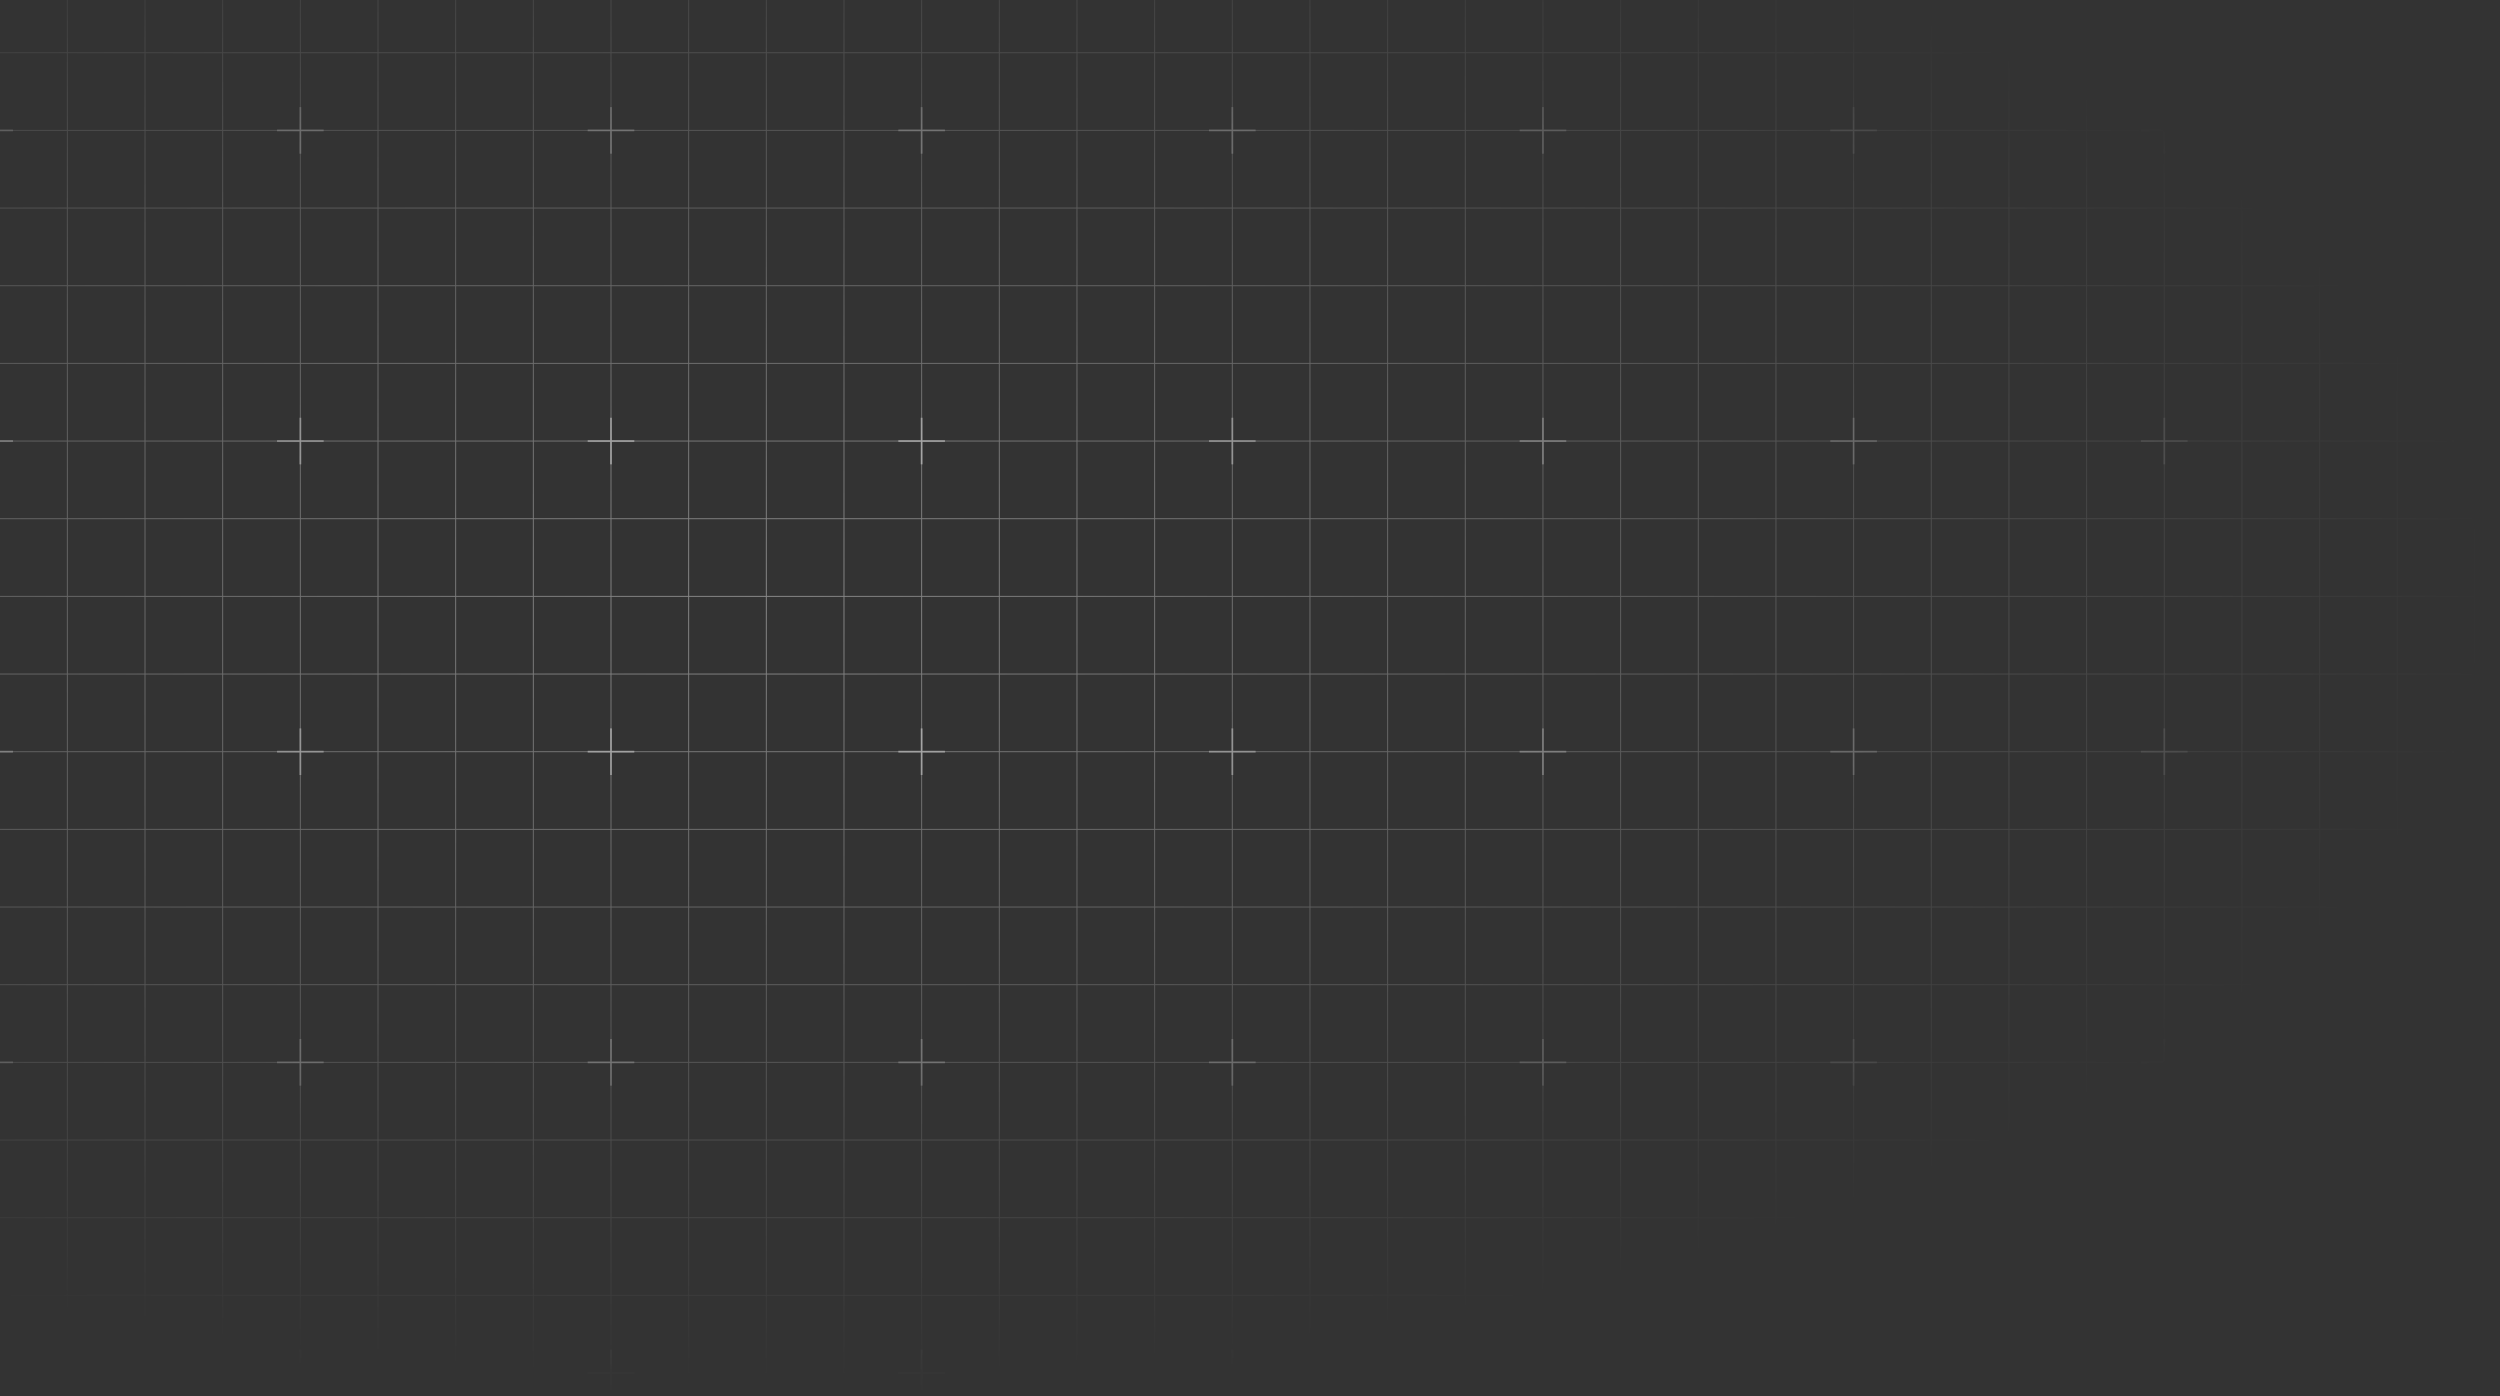 <svg width="786" height="439" viewBox="0 0 786 439" fill="none" xmlns="http://www.w3.org/2000/svg">
<rect x="0" y="0" width="786" height="439" fill="#333333" stroke="none"/>
<g style="mix-blend-mode:soft-light" opacity="0.7">
<path d="M-271.836 -56.675H-296.254V-32.257M-271.836 -56.675V-32.257M-271.836 -56.675H-247.419M-271.836 -32.257H-296.254M-271.836 -32.257V-7.84M-271.836 -32.257H-247.419M-296.254 -32.257V-7.84M-271.836 -7.84H-296.254M-271.836 -7.84V16.578M-271.836 -7.84H-247.419M-296.254 -7.84V16.578M-271.836 16.578H-296.254M-271.836 16.578V40.995M-271.836 16.578H-247.419M-296.254 16.578V40.995M-271.836 40.995H-296.254M-271.836 40.995V65.413M-271.836 40.995H-247.419M-296.254 40.995V65.413M-271.836 65.413H-296.254M-271.836 65.413V89.83M-271.836 65.413H-247.419M-296.254 65.413V89.83M-271.836 89.83H-296.254M-271.836 89.83V114.248M-271.836 89.83H-247.419M-296.254 89.83V114.248M-271.836 114.248H-296.254M-271.836 114.248V138.665M-271.836 114.248H-247.419M-296.254 114.248V138.665M-271.836 138.665H-296.254M-271.836 138.665V163.083M-271.836 138.665H-247.419M-296.254 138.665V163.083M-271.836 163.083H-296.254M-271.836 163.083V187.5M-271.836 163.083H-247.419M-296.254 163.083V187.5M-271.836 187.5H-296.254M-271.836 187.5V211.918M-271.836 187.5H-247.419M-296.254 187.5V211.918M-271.836 211.918H-296.254M-271.836 211.918V236.335M-271.836 211.918H-247.419M-296.254 211.918V236.335M-271.836 236.335H-296.254M-271.836 236.335V260.753M-271.836 236.335H-247.419M-296.254 236.335V260.753M-271.836 260.753H-296.254M-271.836 260.753V285.17M-271.836 260.753H-247.419M-296.254 260.753V285.17M-271.836 285.17H-296.254M-271.836 285.17V309.588M-271.836 285.17H-247.419M-296.254 285.17V309.588M-271.836 309.588H-296.254M-271.836 309.588V334.005M-271.836 309.588H-247.419M-296.254 309.588V334.005M-271.836 334.005H-296.254M-271.836 334.005V358.423M-271.836 334.005H-247.419M-296.254 334.005V358.423M-271.836 358.423H-296.254M-271.836 358.423V382.84M-271.836 358.423H-247.419M-296.254 358.423V382.84M-271.836 382.84H-296.254M-271.836 382.84V407.257M-271.836 382.84H-247.419M-296.254 382.84V407.257M-271.836 407.257H-296.254M-271.836 407.257V431.675M-271.836 407.257H-247.419M-296.254 407.257V431.675H-271.836M-271.836 431.675H-247.419M-247.419 -56.675V-32.257M-247.419 -56.675H-223.001M-247.419 -32.257V-7.84M-247.419 -32.257H-223.001M-247.419 -7.84V16.578M-247.419 -7.84H-223.001M-247.419 16.578V40.995M-247.419 16.578H-223.001M-247.419 40.995V65.413M-247.419 40.995H-223.001M-247.419 65.413V89.83M-247.419 65.413H-223.001M-247.419 89.83V114.248M-247.419 89.83H-223.001M-247.419 114.248V138.665M-247.419 114.248H-223.001M-247.419 138.665V163.083M-247.419 138.665H-223.001M-247.419 163.083V187.5M-247.419 163.083H-223.001M-247.419 187.5V211.918M-247.419 187.5H-223.001M-247.419 211.918V236.335M-247.419 211.918H-223.001M-247.419 236.335V260.753M-247.419 236.335H-223.001M-247.419 260.753V285.17M-247.419 260.753H-223.001M-247.419 285.17V309.588M-247.419 285.17H-223.001M-247.419 309.588V334.005M-247.419 309.588H-223.001M-247.419 334.005V358.423M-247.419 334.005H-223.001M-247.419 358.423V382.84M-247.419 358.423H-223.001M-247.419 382.84V407.257M-247.419 382.84H-223.001M-247.419 407.257V431.675M-247.419 407.257H-223.001M-247.419 431.675H-223.001M-223.001 -56.675V-32.257M-223.001 -56.675H-198.584M-223.001 -32.257V-7.84M-223.001 -32.257H-198.584M-223.001 -7.84V16.578M-223.001 -7.84H-198.584M-223.001 16.578V40.995M-223.001 16.578H-198.584M-223.001 40.995V65.413M-223.001 40.995H-198.584M-223.001 65.413V89.83M-223.001 65.413H-198.584M-223.001 89.83V114.248M-223.001 89.83H-198.584M-223.001 114.248V138.665M-223.001 114.248H-198.584M-223.001 138.665V163.083M-223.001 138.665H-198.584M-223.001 163.083V187.5M-223.001 163.083H-198.584M-223.001 187.5V211.918M-223.001 187.5H-198.584M-223.001 211.918V236.335M-223.001 211.918H-198.584M-223.001 236.335V260.753M-223.001 236.335H-198.584M-223.001 260.753V285.17M-223.001 260.753H-198.584M-223.001 285.17V309.588M-223.001 285.17H-198.584M-223.001 309.588V334.005M-223.001 309.588H-198.584M-223.001 334.005V358.423M-223.001 334.005H-198.584M-223.001 358.423V382.84M-223.001 358.423H-198.584M-223.001 382.84V407.257M-223.001 382.84H-198.584M-223.001 407.257V431.675M-223.001 407.257H-198.584M-223.001 431.675H-198.584M-198.584 -56.675V-32.257M-198.584 -56.675H-174.167M-198.584 -32.257V-7.84M-198.584 -32.257H-174.167M-198.584 -7.84V16.578M-198.584 -7.84H-174.167M-198.584 16.578V40.995M-198.584 16.578H-174.167M-198.584 40.995V65.413M-198.584 40.995H-174.167M-198.584 65.413V89.83M-198.584 65.413H-174.167M-198.584 89.83V114.248M-198.584 89.83H-174.167M-198.584 114.248V138.665M-198.584 114.248H-174.167M-198.584 138.665V163.083M-198.584 138.665H-174.167M-198.584 163.083V187.5M-198.584 163.083H-174.167M-198.584 187.5V211.918M-198.584 187.5H-174.167M-198.584 211.918V236.335M-198.584 211.918H-174.167M-198.584 236.335V260.753M-198.584 236.335H-174.167M-198.584 260.753V285.17M-198.584 260.753H-174.167M-198.584 285.17V309.588M-198.584 285.17H-174.167M-198.584 309.588V334.005M-198.584 309.588H-174.167M-198.584 334.005V358.423M-198.584 334.005H-174.167M-198.584 358.423V382.84M-198.584 358.423H-174.167M-198.584 382.84V407.257M-198.584 382.84H-174.167M-198.584 407.257V431.675M-198.584 407.257H-174.167M-198.584 431.675H-174.167M-174.167 -56.675V-32.257M-174.167 -56.675H-149.749M-174.167 -32.257V-7.84M-174.167 -32.257H-149.749M-174.167 -7.84V16.578M-174.167 -7.84H-149.749M-174.167 16.578V40.995M-174.167 16.578H-149.749M-174.167 40.995V65.413M-174.167 40.995H-149.749M-174.167 65.413V89.83M-174.167 65.413H-149.749M-174.167 89.83V114.248M-174.167 89.83H-149.749M-174.167 114.248V138.665M-174.167 114.248H-149.749M-174.167 138.665V163.083M-174.167 138.665H-149.749M-174.167 163.083V187.5M-174.167 163.083H-149.749M-174.167 187.5V211.918M-174.167 187.5H-149.749M-174.167 211.918V236.335M-174.167 211.918H-149.749M-174.167 236.335V260.753M-174.167 236.335H-149.749M-174.167 260.753V285.17M-174.167 260.753H-149.749M-174.167 285.17V309.588M-174.167 285.17H-149.749M-174.167 309.588V334.005M-174.167 309.588H-149.749M-174.167 334.005V358.423M-174.167 334.005H-149.749M-174.167 358.423V382.84M-174.167 358.423H-149.749M-174.167 382.84V407.257M-174.167 382.84H-149.749M-174.167 407.257V431.675M-174.167 407.257H-149.749M-174.167 431.675H-149.749M-149.749 -56.675V-32.257M-149.749 -56.675H-125.332M-149.749 -32.257V-7.84M-149.749 -32.257H-125.332M-149.749 -7.84V16.578M-149.749 -7.84H-125.332M-149.749 16.578V40.995M-149.749 16.578H-125.332M-149.749 40.995V65.413M-149.749 40.995H-125.332M-149.749 65.413V89.83M-149.749 65.413H-125.332M-149.749 89.83V114.248M-149.749 89.83H-125.332M-149.749 114.248V138.665M-149.749 114.248H-125.332M-149.749 138.665V163.083M-149.749 138.665H-125.332M-149.749 163.083V187.5M-149.749 163.083H-125.332M-149.749 187.5V211.918M-149.749 187.5H-125.332M-149.749 211.918V236.335M-149.749 211.918H-125.332M-149.749 236.335V260.753M-149.749 236.335H-125.332M-149.749 260.753V285.17M-149.749 260.753H-125.332M-149.749 285.17V309.588M-149.749 285.17H-125.332M-149.749 309.588V334.005M-149.749 309.588H-125.332M-149.749 334.005V358.423M-149.749 334.005H-125.332M-149.749 358.423V382.84M-149.749 358.423H-125.332M-149.749 382.84V407.257M-149.749 382.84H-125.332M-149.749 407.257V431.675M-149.749 407.257H-125.332M-149.749 431.675H-125.332M-125.332 -56.675V-32.257M-125.332 -56.675H-100.914M-125.332 -32.257V-7.84M-125.332 -32.257H-100.914M-125.332 -7.84V16.578M-125.332 -7.84H-100.914M-125.332 16.578V40.995M-125.332 16.578H-100.914M-125.332 40.995V65.413M-125.332 40.995H-100.914M-125.332 65.413V89.83M-125.332 65.413H-100.914M-125.332 89.83V114.248M-125.332 89.83H-100.914M-125.332 114.248V138.665M-125.332 114.248H-100.914M-125.332 138.665V163.083M-125.332 138.665H-100.914M-125.332 163.083V187.5M-125.332 163.083H-100.914M-125.332 187.5V211.918M-125.332 187.5H-100.914M-125.332 211.918V236.335M-125.332 211.918H-100.914M-125.332 236.335V260.753M-125.332 236.335H-100.914M-125.332 260.753V285.17M-125.332 260.753H-100.914M-125.332 285.17V309.588M-125.332 285.17H-100.914M-125.332 309.588V334.005M-125.332 309.588H-100.914M-125.332 334.005V358.423M-125.332 334.005H-100.914M-125.332 358.423V382.84M-125.332 358.423H-100.914M-125.332 382.84V407.257M-125.332 382.84H-100.914M-125.332 407.257V431.675M-125.332 407.257H-100.914M-125.332 431.675H-100.914M-100.914 -56.675V-32.257M-100.914 -56.675H-76.497M-100.914 -32.257V-7.84M-100.914 -32.257H-76.497M-100.914 -7.84V16.578M-100.914 -7.84H-76.497M-100.914 16.578V40.995M-100.914 16.578H-76.497M-100.914 40.995V65.413M-100.914 40.995H-76.497M-100.914 65.413V89.83M-100.914 65.413H-76.497M-100.914 89.83V114.248M-100.914 89.83H-76.497M-100.914 114.248V138.665M-100.914 114.248H-76.497M-100.914 138.665V163.083M-100.914 138.665H-76.497M-100.914 163.083V187.5M-100.914 163.083H-76.497M-100.914 187.5V211.918M-100.914 187.5H-76.497M-100.914 211.918V236.335M-100.914 211.918H-76.497M-100.914 236.335V260.753M-100.914 236.335H-76.497M-100.914 260.753V285.17M-100.914 260.753H-76.497M-100.914 285.17V309.588M-100.914 285.17H-76.497M-100.914 309.588V334.005M-100.914 309.588H-76.497M-100.914 334.005V358.423M-100.914 334.005H-76.497M-100.914 358.423V382.84M-100.914 358.423H-76.497M-100.914 382.84V407.257M-100.914 382.84H-76.497M-100.914 407.257V431.675M-100.914 407.257H-76.497M-100.914 431.675H-76.497M-76.497 -56.675V-32.257M-76.497 -56.675H-52.079M-76.497 -32.257V-7.84M-76.497 -32.257H-52.079M-76.497 -7.84V16.578M-76.497 -7.84H-52.079M-76.497 16.578V40.995M-76.497 16.578H-52.079M-76.497 40.995V65.413M-76.497 40.995H-52.079M-76.497 65.413V89.83M-76.497 65.413H-52.079M-76.497 89.83V114.248M-76.497 89.83H-52.079M-76.497 114.248V138.665M-76.497 114.248H-52.079M-76.497 138.665V163.083M-76.497 138.665H-52.079M-76.497 163.083V187.5M-76.497 163.083H-52.079M-76.497 187.5V211.918M-76.497 187.5H-52.079M-76.497 211.918V236.335M-76.497 211.918H-52.079M-76.497 236.335V260.753M-76.497 236.335H-52.079M-76.497 260.753V285.17M-76.497 260.753H-52.079M-76.497 285.17V309.588M-76.497 285.17H-52.079M-76.497 309.588V334.005M-76.497 309.588H-52.079M-76.497 334.005V358.423M-76.497 334.005H-52.079M-76.497 358.423V382.84M-76.497 358.423H-52.079M-76.497 382.84V407.257M-76.497 382.84H-52.079M-76.497 407.257V431.675M-76.497 407.257H-52.079M-76.497 431.675H-52.079M-52.079 -56.675V-32.257M-52.079 -56.675H-27.662M-52.079 -32.257V-7.84M-52.079 -32.257H-27.662M-52.079 -7.84V16.578M-52.079 -7.84H-27.662M-52.079 16.578V40.995M-52.079 16.578H-27.662M-52.079 40.995V65.413M-52.079 40.995H-27.662M-52.079 65.413V89.83M-52.079 65.413H-27.662M-52.079 89.83V114.248M-52.079 89.83H-27.662M-52.079 114.248V138.665M-52.079 114.248H-27.662M-52.079 138.665V163.083M-52.079 138.665H-27.662M-52.079 163.083V187.5M-52.079 163.083H-27.662M-52.079 187.5V211.918M-52.079 187.5H-27.662M-52.079 211.918V236.335M-52.079 211.918H-27.662M-52.079 236.335V260.753M-52.079 236.335H-27.662M-52.079 260.753V285.17M-52.079 260.753H-27.662M-52.079 285.17V309.588M-52.079 285.17H-27.662M-52.079 309.588V334.005M-52.079 309.588H-27.662M-52.079 334.005V358.423M-52.079 334.005H-27.662M-52.079 358.423V382.84M-52.079 358.423H-27.662M-52.079 382.84V407.257M-52.079 382.84H-27.662M-52.079 407.257V431.675M-52.079 407.257H-27.662M-52.079 431.675H-27.662M-27.662 -56.675V-32.257M-27.662 -56.675H-3.244M-27.662 -32.257V-7.84M-27.662 -32.257H-3.244M-27.662 -7.84V16.578M-27.662 -7.84H-3.244M-27.662 16.578V40.995M-27.662 16.578H-3.244M-27.662 40.995V65.413M-27.662 40.995H-3.244M-27.662 65.413V89.83M-27.662 65.413H-3.244M-27.662 89.83V114.248M-27.662 89.83H-3.244M-27.662 114.248V138.665M-27.662 114.248H-3.244M-27.662 138.665V163.083M-27.662 138.665H-3.244M-27.662 163.083V187.5M-27.662 163.083H-3.244M-27.662 187.5V211.918M-27.662 187.5H-3.244M-27.662 211.918V236.335M-27.662 211.918H-3.244M-27.662 236.335V260.753M-27.662 236.335H-3.244M-27.662 260.753V285.17M-27.662 260.753H-3.244M-27.662 285.17V309.588M-27.662 285.17H-3.244M-27.662 309.588V334.005M-27.662 309.588H-3.244M-27.662 334.005V358.423M-27.662 334.005H-3.244M-27.662 358.423V382.84M-27.662 358.423H-3.244M-27.662 382.84V407.257M-27.662 382.84H-3.244M-27.662 407.257V431.675M-27.662 407.257H-3.244M-27.662 431.675H-3.244M-3.244 -56.675V-32.257M-3.244 -56.675H21.173M-3.244 -32.257V-7.84M-3.244 -32.257H21.173M-3.244 -7.84V16.578M-3.244 -7.84H21.173M-3.244 16.578V40.995M-3.244 16.578H21.173M-3.244 40.995V65.413M-3.244 40.995H21.173M-3.244 65.413V89.83M-3.244 65.413H21.173M-3.244 89.83V114.248M-3.244 89.83H21.173M-3.244 114.248V138.665M-3.244 114.248H21.173M-3.244 138.665V163.083M-3.244 138.665H21.173M-3.244 163.083V187.5M-3.244 163.083H21.173M-3.244 187.5V211.918M-3.244 187.5H21.173M-3.244 211.918V236.335M-3.244 211.918H21.173M-3.244 236.335V260.753M-3.244 236.335H21.173M-3.244 260.753V285.17M-3.244 260.753H21.173M-3.244 285.17V309.588M-3.244 285.17H21.173M-3.244 309.588V334.005M-3.244 309.588H21.173M-3.244 334.005V358.423M-3.244 334.005H21.173M-3.244 358.423V382.84M-3.244 358.423H21.173M-3.244 382.84V407.257M-3.244 382.84H21.173M-3.244 407.257V431.675M-3.244 407.257H21.173M-3.244 431.675H21.173M21.173 -56.675V-32.257M21.173 -56.675H45.591M21.173 -32.257V-7.84M21.173 -32.257H45.591M21.173 -7.84V16.578M21.173 -7.84H45.591M21.173 16.578V40.995M21.173 16.578H45.591M21.173 40.995V65.413M21.173 40.995H45.591M21.173 65.413V89.83M21.173 65.413H45.591M21.173 89.83V114.248M21.173 89.83H45.591M21.173 114.248V138.665M21.173 114.248H45.591M21.173 138.665V163.083M21.173 138.665H45.591M21.173 163.083V187.5M21.173 163.083H45.591M21.173 187.5V211.918M21.173 187.5H45.591M21.173 211.918V236.335M21.173 211.918H45.591M21.173 236.335V260.753M21.173 236.335H45.591M21.173 260.753V285.17M21.173 260.753H45.591M21.173 285.17V309.588M21.173 285.17H45.591M21.173 309.588V334.005M21.173 309.588H45.591M21.173 334.005V358.423M21.173 334.005H45.591M21.173 358.423V382.84M21.173 358.423H45.591M21.173 382.84V407.257M21.173 382.84H45.591M21.173 407.257V431.675M21.173 407.257H45.591M21.173 431.675H45.591M45.591 -56.675V-32.257M45.591 -56.675H70.008M45.591 -32.257V-7.84M45.591 -32.257H70.008M45.591 -7.84V16.578M45.591 -7.84H70.008M45.591 16.578V40.995M45.591 16.578H70.008M45.591 40.995V65.413M45.591 40.995H70.008M45.591 65.413V89.83M45.591 65.413H70.008M45.591 89.83V114.248M45.591 89.83H70.008M45.591 114.248V138.665M45.591 114.248H70.008M45.591 138.665V163.083M45.591 138.665H70.008M45.591 163.083V187.5M45.591 163.083H70.008M45.591 187.5V211.918M45.591 187.5H70.008M45.591 211.918V236.335M45.591 211.918H70.008M45.591 236.335V260.753M45.591 236.335H70.008M45.591 260.753V285.17M45.591 260.753H70.008M45.591 285.17V309.588M45.591 285.17H70.008M45.591 309.588V334.005M45.591 309.588H70.008M45.591 334.005V358.423M45.591 334.005H70.008M45.591 358.423V382.84M45.591 358.423H70.008M45.591 382.84V407.257M45.591 382.84H70.008M45.591 407.257V431.675M45.591 407.257H70.008M45.591 431.675H70.008M70.008 -56.675V-32.257M70.008 -56.675H94.426M70.008 -32.257V-7.84M70.008 -32.257H94.426M70.008 -7.84V16.578M70.008 -7.84H94.426M70.008 16.578V40.995M70.008 16.578H94.426M70.008 40.995V65.413M70.008 40.995H94.426M70.008 65.413V89.83M70.008 65.413H94.426M70.008 89.83V114.248M70.008 89.83H94.426M70.008 114.248V138.665M70.008 114.248H94.426M70.008 138.665V163.083M70.008 138.665H94.426M70.008 163.083V187.5M70.008 163.083H94.426M70.008 187.5V211.918M70.008 187.5H94.426M70.008 211.918V236.335M70.008 211.918H94.426M70.008 236.335V260.753M70.008 236.335H94.426M70.008 260.753V285.17M70.008 260.753H94.426M70.008 285.17V309.588M70.008 285.17H94.426M70.008 309.588V334.005M70.008 309.588H94.426M70.008 334.005V358.423M70.008 334.005H94.426M70.008 358.423V382.84M70.008 358.423H94.426M70.008 382.84V407.257M70.008 382.84H94.426M70.008 407.257V431.675M70.008 407.257H94.426M70.008 431.675H94.426M94.426 -56.675V-32.257M94.426 -56.675H118.843M94.426 -32.257V-7.84M94.426 -32.257H118.843M94.426 -7.84V16.578M94.426 -7.84H118.843M94.426 16.578V40.995M94.426 16.578H118.843M94.426 40.995V65.413M94.426 40.995H118.843M94.426 65.413V89.83M94.426 65.413H118.843M94.426 89.83V114.248M94.426 89.83H118.843M94.426 114.248V138.665M94.426 114.248H118.843M94.426 138.665V163.083M94.426 138.665H118.843M94.426 163.083V187.5M94.426 163.083H118.843M94.426 187.5V211.918M94.426 187.5H118.843M94.426 211.918V236.335M94.426 211.918H118.843M94.426 236.335V260.753M94.426 236.335H118.843M94.426 260.753V285.17M94.426 260.753H118.843M94.426 285.17V309.588M94.426 285.17H118.843M94.426 309.588V334.005M94.426 309.588H118.843M94.426 334.005V358.423M94.426 334.005H118.843M94.426 358.423V382.84M94.426 358.423H118.843M94.426 382.84V407.257M94.426 382.84H118.843M94.426 407.257V431.675M94.426 407.257H118.843M94.426 431.675H118.843M118.843 -56.675V-32.257M118.843 -56.675H143.261M118.843 -32.257V-7.84M118.843 -32.257H143.261M118.843 -7.84V16.578M118.843 -7.84H143.261M118.843 16.578V40.995M118.843 16.578H143.261M118.843 40.995V65.413M118.843 40.995H143.261M118.843 65.413V89.83M118.843 65.413H143.261M118.843 89.83V114.248M118.843 89.83H143.261M118.843 114.248V138.665M118.843 114.248H143.261M118.843 138.665V163.083M118.843 138.665H143.261M118.843 163.083V187.5M118.843 163.083H143.261M118.843 187.5V211.918M118.843 187.5H143.261M118.843 211.918V236.335M118.843 211.918H143.261M118.843 236.335V260.753M118.843 236.335H143.261M118.843 260.753V285.17M118.843 260.753H143.261M118.843 285.17V309.588M118.843 285.17H143.261M118.843 309.588V334.005M118.843 309.588H143.261M118.843 334.005V358.423M118.843 334.005H143.261M118.843 358.423V382.84M118.843 358.423H143.261M118.843 382.84V407.257M118.843 382.84H143.261M118.843 407.257V431.675M118.843 407.257H143.261M118.843 431.675H143.261M143.261 -56.675V-32.257M143.261 -56.675H167.678M143.261 -32.257V-7.84M143.261 -32.257H167.678M143.261 -7.84V16.578M143.261 -7.84H167.678M143.261 16.578V40.995M143.261 16.578H167.678M143.261 40.995V65.413M143.261 40.995H167.678M143.261 65.413V89.83M143.261 65.413H167.678M143.261 89.83V114.248M143.261 89.83H167.678M143.261 114.248V138.665M143.261 114.248H167.678M143.261 138.665V163.083M143.261 138.665H167.678M143.261 163.083V187.5M143.261 163.083H167.678M143.261 187.5V211.918M143.261 187.5H167.678M143.261 211.918V236.335M143.261 211.918H167.678M143.261 236.335V260.753M143.261 236.335H167.678M143.261 260.753V285.17M143.261 260.753H167.678M143.261 285.17V309.588M143.261 285.17H167.678M143.261 309.588V334.005M143.261 309.588H167.678M143.261 334.005V358.423M143.261 334.005H167.678M143.261 358.423V382.84M143.261 358.423H167.678M143.261 382.84V407.257M143.261 382.84H167.678M143.261 407.257V431.675M143.261 407.257H167.678M143.261 431.675H167.678M167.678 -56.675V-32.257M167.678 -56.675H192.096M167.678 -32.257V-7.84M167.678 -32.257H192.096M167.678 -7.84V16.578M167.678 -7.84H192.096M167.678 16.578V40.995M167.678 16.578H192.096M167.678 40.995V65.413M167.678 40.995H192.096M167.678 65.413V89.83M167.678 65.413H192.096M167.678 89.83V114.248M167.678 89.83H192.096M167.678 114.248V138.665M167.678 114.248H192.096M167.678 138.665V163.083M167.678 138.665H192.096M167.678 163.083V187.5M167.678 163.083H192.096M167.678 187.5V211.918M167.678 187.5H192.096M167.678 211.918V236.335M167.678 211.918H192.096M167.678 236.335V260.753M167.678 236.335H192.096M167.678 260.753V285.17M167.678 260.753H192.096M167.678 285.17V309.588M167.678 285.17H192.096M167.678 309.588V334.005M167.678 309.588H192.096M167.678 334.005V358.423M167.678 334.005H192.096M167.678 358.423V382.84M167.678 358.423H192.096M167.678 382.84V407.257M167.678 382.84H192.096M167.678 407.257V431.675M167.678 407.257H192.096M167.678 431.675H192.096M192.096 -56.675V-32.257M192.096 -56.675H216.513M192.096 -32.257V-7.84M192.096 -32.257H216.513M192.096 -7.84V16.578M192.096 -7.84H216.513M192.096 16.578V40.995M192.096 16.578H216.513M192.096 40.995V65.413M192.096 40.995H216.513M192.096 65.413V89.83M192.096 65.413H216.513M192.096 89.83V114.248M192.096 89.83H216.513M192.096 114.248V138.665M192.096 114.248H216.513M192.096 138.665V163.083M192.096 138.665H216.513M192.096 163.083V187.5M192.096 163.083H216.513M192.096 187.5V211.918M192.096 187.5H216.513M192.096 211.918V236.335M192.096 211.918H216.513M192.096 236.335V260.753M192.096 236.335H216.513M192.096 260.753V285.17M192.096 260.753H216.513M192.096 285.17V309.588M192.096 285.17H216.513M192.096 309.588V334.005M192.096 309.588H216.513M192.096 334.005V358.423M192.096 334.005H216.513M192.096 358.423V382.84M192.096 358.423H216.513M192.096 382.84V407.257M192.096 382.84H216.513M192.096 407.257V431.675M192.096 407.257H216.513M192.096 431.675H216.513M216.513 -56.675V-32.257M216.513 -56.675H240.931M216.513 -32.257V-7.84M216.513 -32.257H240.931M216.513 -7.84V16.578M216.513 -7.84H240.931M216.513 16.578V40.995M216.513 16.578H240.931M216.513 40.995V65.413M216.513 40.995H240.931M216.513 65.413V89.83M216.513 65.413H240.931M216.513 89.83V114.248M216.513 89.83H240.931M216.513 114.248V138.665M216.513 114.248H240.931M216.513 138.665V163.083M216.513 138.665H240.931M216.513 163.083V187.5M216.513 163.083H240.931M216.513 187.5V211.918M216.513 187.5H240.931M216.513 211.918V236.335M216.513 211.918H240.931M216.513 236.335V260.753M216.513 236.335H240.931M216.513 260.753V285.17M216.513 260.753H240.931M216.513 285.17V309.588M216.513 285.17H240.931M216.513 309.588V334.005M216.513 309.588H240.931M216.513 334.005V358.423M216.513 334.005H240.931M216.513 358.423V382.84M216.513 358.423H240.931M216.513 382.84V407.257M216.513 382.84H240.931M216.513 407.257V431.675M216.513 407.257H240.931M216.513 431.675H240.931M240.931 -56.675V-32.257M240.931 -56.675H265.348M240.931 -32.257V-7.84M240.931 -32.257H265.348M240.931 -7.84V16.578M240.931 -7.84H265.348M240.931 16.578V40.995M240.931 16.578H265.348M240.931 40.995V65.413M240.931 40.995H265.348M240.931 65.413V89.83M240.931 65.413H265.348M240.931 89.83V114.248M240.931 89.83H265.348M240.931 114.248V138.665M240.931 114.248H265.348M240.931 138.665V163.083M240.931 138.665H265.348M240.931 163.083V187.5M240.931 163.083H265.348M240.931 187.5V211.918M240.931 187.5H265.348M240.931 211.918V236.335M240.931 211.918H265.348M240.931 236.335V260.753M240.931 236.335H265.348M240.931 260.753V285.17M240.931 260.753H265.348M240.931 285.17V309.588M240.931 285.17H265.348M240.931 309.588V334.005M240.931 309.588H265.348M240.931 334.005V358.423M240.931 334.005H265.348M240.931 358.423V382.84M240.931 358.423H265.348M240.931 382.84V407.257M240.931 382.84H265.348M240.931 407.257V431.675M240.931 407.257H265.348M240.931 431.675H265.348M265.348 -56.675V-32.257M265.348 -56.675H289.766M265.348 -32.257V-7.84M265.348 -32.257H289.766M265.348 -7.84V16.578M265.348 -7.84H289.766M265.348 16.578V40.995M265.348 16.578H289.766M265.348 40.995V65.413M265.348 40.995H289.766M265.348 65.413V89.83M265.348 65.413H289.766M265.348 89.83V114.248M265.348 89.83H289.766M265.348 114.248V138.665M265.348 114.248H289.766M265.348 138.665V163.083M265.348 138.665H289.766M265.348 163.083V187.5M265.348 163.083H289.766M265.348 187.5V211.918M265.348 187.5H289.766M265.348 211.918V236.335M265.348 211.918H289.766M265.348 236.335V260.753M265.348 236.335H289.766M265.348 260.753V285.17M265.348 260.753H289.766M265.348 285.17V309.588M265.348 285.17H289.766M265.348 309.588V334.005M265.348 309.588H289.766M265.348 334.005V358.423M265.348 334.005H289.766M265.348 358.423V382.84M265.348 358.423H289.766M265.348 382.84V407.257M265.348 382.84H289.766M265.348 407.257V431.675M265.348 407.257H289.766M265.348 431.675H289.766M289.766 -56.675V-32.257M289.766 -56.675H314.183M289.766 -32.257V-7.84M289.766 -32.257H314.183M289.766 -7.84V16.578M289.766 -7.84H314.183M289.766 16.578V40.995M289.766 16.578H314.183M289.766 40.995V65.413M289.766 40.995H314.183M289.766 65.413V89.83M289.766 65.413H314.183M289.766 89.83V114.248M289.766 89.83H314.183M289.766 114.248V138.665M289.766 114.248H314.183M289.766 138.665V163.083M289.766 138.665H314.183M289.766 163.083V187.5M289.766 163.083H314.183M289.766 187.5V211.918M289.766 187.5H314.183M289.766 211.918V236.335M289.766 211.918H314.183M289.766 236.335V260.753M289.766 236.335H314.183M289.766 260.753V285.17M289.766 260.753H314.183M289.766 285.17V309.588M289.766 285.17H314.183M289.766 309.588V334.005M289.766 309.588H314.183M289.766 334.005V358.423M289.766 334.005H314.183M289.766 358.423V382.84M289.766 358.423H314.183M289.766 382.84V407.257M289.766 382.84H314.183M289.766 407.257V431.675M289.766 407.257H314.183M289.766 431.675H314.183M314.183 -56.675V-32.257M314.183 -56.675H338.6M314.183 -32.257V-7.84M314.183 -32.257H338.6M314.183 -7.84V16.578M314.183 -7.84H338.6M314.183 16.578V40.995M314.183 16.578H338.6M314.183 40.995V65.413M314.183 40.995H338.6M314.183 65.413V89.83M314.183 65.413H338.6M314.183 89.83V114.248M314.183 89.83H338.6M314.183 114.248V138.665M314.183 114.248H338.6M314.183 138.665V163.083M314.183 138.665H338.6M314.183 163.083V187.5M314.183 163.083H338.6M314.183 187.5V211.918M314.183 187.5H338.6M314.183 211.918V236.335M314.183 211.918H338.6M314.183 236.335V260.753M314.183 236.335H338.6M314.183 260.753V285.17M314.183 260.753H338.6M314.183 285.17V309.588M314.183 285.17H338.6M314.183 309.588V334.005M314.183 309.588H338.6M314.183 334.005V358.423M314.183 334.005H338.6M314.183 358.423V382.84M314.183 358.423H338.6M314.183 382.84V407.257M314.183 382.84H338.6M314.183 407.257V431.675M314.183 407.257H338.6M314.183 431.675H338.6M338.6 -56.675V-32.257M338.6 -56.675H363.018M338.6 -32.257V-7.84M338.6 -32.257H363.018M338.6 -7.84V16.578M338.6 -7.84H363.018M338.6 16.578V40.995M338.6 16.578H363.018M338.6 40.995V65.413M338.6 40.995H363.018M338.6 65.413V89.83M338.6 65.413H363.018M338.6 89.83V114.248M338.6 89.83H363.018M338.6 114.248V138.665M338.6 114.248H363.018M338.6 138.665V163.083M338.6 138.665H363.018M338.6 163.083V187.5M338.6 163.083H363.018M338.6 187.5V211.918M338.6 187.5H363.018M338.6 211.918V236.335M338.6 211.918H363.018M338.6 236.335V260.753M338.6 236.335H363.018M338.6 260.753V285.17M338.6 260.753H363.018M338.6 285.17V309.588M338.6 285.17H363.018M338.6 309.588V334.005M338.6 309.588H363.018M338.6 334.005V358.423M338.6 334.005H363.018M338.6 358.423V382.84M338.6 358.423H363.018M338.6 382.84V407.257M338.6 382.84H363.018M338.6 407.257V431.675M338.6 407.257H363.018M338.6 431.675H363.018M363.018 -56.675V-32.257M363.018 -56.675H387.435M363.018 -32.257V-7.84M363.018 -32.257H387.435M363.018 -7.84V16.578M363.018 -7.84H387.435M363.018 16.578V40.995M363.018 16.578H387.435M363.018 40.995V65.413M363.018 40.995H387.435M363.018 65.413V89.83M363.018 65.413H387.435M363.018 89.83V114.248M363.018 89.83H387.435M363.018 114.248V138.665M363.018 114.248H387.435M363.018 138.665V163.083M363.018 138.665H387.435M363.018 163.083V187.5M363.018 163.083H387.435M363.018 187.5V211.918M363.018 187.5H387.435M363.018 211.918V236.335M363.018 211.918H387.435M363.018 236.335V260.753M363.018 236.335H387.435M363.018 260.753V285.17M363.018 260.753H387.435M363.018 285.17V309.588M363.018 285.17H387.435M363.018 309.588V334.005M363.018 309.588H387.435M363.018 334.005V358.423M363.018 334.005H387.435M363.018 358.423V382.84M363.018 358.423H387.435M363.018 382.84V407.257M363.018 382.84H387.435M363.018 407.257V431.675M363.018 407.257H387.435M363.018 431.675H387.435M387.435 -56.675V-32.257M387.435 -56.675H411.853M387.435 -32.257V-7.84M387.435 -32.257H411.853M387.435 -7.84V16.578M387.435 -7.84H411.853M387.435 16.578V40.995M387.435 16.578H411.853M387.435 40.995V65.413M387.435 40.995H411.853M387.435 65.413V89.83M387.435 65.413H411.853M387.435 89.83V114.248M387.435 89.83H411.853M387.435 114.248V138.665M387.435 114.248H411.853M387.435 138.665V163.083M387.435 138.665H411.853M387.435 163.083V187.5M387.435 163.083H411.853M387.435 187.5V211.918M387.435 187.5H411.853M387.435 211.918V236.335M387.435 211.918H411.853M387.435 236.335V260.753M387.435 236.335H411.853M387.435 260.753V285.17M387.435 260.753H411.853M387.435 285.17V309.588M387.435 285.17H411.853M387.435 309.588V334.005M387.435 309.588H411.853M387.435 334.005V358.423M387.435 334.005H411.853M387.435 358.423V382.84M387.435 358.423H411.853M387.435 382.84V407.257M387.435 382.84H411.853M387.435 407.257V431.675M387.435 407.257H411.853M387.435 431.675H411.853M411.853 -56.675V-32.257M411.853 -56.675H436.27M411.853 -32.257V-7.84M411.853 -32.257H436.27M411.853 -7.84V16.578M411.853 -7.84H436.27M411.853 16.578V40.995M411.853 16.578H436.27M411.853 40.995V65.413M411.853 40.995H436.27M411.853 65.413V89.83M411.853 65.413H436.27M411.853 89.83V114.248M411.853 89.83H436.27M411.853 114.248V138.665M411.853 114.248H436.27M411.853 138.665V163.083M411.853 138.665H436.27M411.853 163.083V187.5M411.853 163.083H436.27M411.853 187.5V211.918M411.853 187.5H436.27M411.853 211.918V236.335M411.853 211.918H436.27M411.853 236.335V260.753M411.853 236.335H436.27M411.853 260.753V285.17M411.853 260.753H436.27M411.853 285.17V309.588M411.853 285.17H436.27M411.853 309.588V334.005M411.853 309.588H436.27M411.853 334.005V358.423M411.853 334.005H436.27M411.853 358.423V382.84M411.853 358.423H436.27M411.853 382.84V407.257M411.853 382.84H436.27M411.853 407.257V431.675M411.853 407.257H436.27M411.853 431.675H436.27M436.27 -56.675V-32.257M436.27 -56.675H460.688M436.27 -32.257V-7.84M436.27 -32.257H460.688M436.27 -7.84V16.578M436.27 -7.84H460.688M436.27 16.578V40.995M436.27 16.578H460.688M436.27 40.995V65.413M436.27 40.995H460.688M436.27 65.413V89.83M436.27 65.413H460.688M436.27 89.83V114.248M436.27 89.83H460.688M436.27 114.248V138.665M436.27 114.248H460.688M436.27 138.665V163.083M436.27 138.665H460.688M436.27 163.083V187.5M436.27 163.083H460.688M436.27 187.5V211.918M436.27 187.5H460.688M436.27 211.918V236.335M436.27 211.918H460.688M436.27 236.335V260.753M436.27 236.335H460.688M436.27 260.753V285.17M436.27 260.753H460.688M436.27 285.17V309.588M436.27 285.17H460.688M436.27 309.588V334.005M436.27 309.588H460.688M436.27 334.005V358.423M436.27 334.005H460.688M436.27 358.423V382.84M436.27 358.423H460.688M436.27 382.84V407.257M436.27 382.84H460.688M436.27 407.257V431.675M436.27 407.257H460.688M436.27 431.675H460.688M460.688 -56.675V-32.257M460.688 -56.675H485.105M460.688 -32.257V-7.84M460.688 -32.257H485.105M460.688 -7.84V16.578M460.688 -7.84H485.105M460.688 16.578V40.995M460.688 16.578H485.105M460.688 40.995V65.413M460.688 40.995H485.105M460.688 65.413V89.83M460.688 65.413H485.105M460.688 89.83V114.248M460.688 89.83H485.105M460.688 114.248V138.665M460.688 114.248H485.105M460.688 138.665V163.083M460.688 138.665H485.105M460.688 163.083V187.5M460.688 163.083H485.105M460.688 187.5V211.918M460.688 187.5H485.105M460.688 211.918V236.335M460.688 211.918H485.105M460.688 236.335V260.753M460.688 236.335H485.105M460.688 260.753V285.17M460.688 260.753H485.105M460.688 285.17V309.588M460.688 285.17H485.105M460.688 309.588V334.005M460.688 309.588H485.105M460.688 334.005V358.423M460.688 334.005H485.105M460.688 358.423V382.84M460.688 358.423H485.105M460.688 382.84V407.257M460.688 382.84H485.105M460.688 407.257V431.675M460.688 407.257H485.105M460.688 431.675H485.105M485.105 -56.675V-32.257M485.105 -56.675H509.523M485.105 -32.257V-7.84M485.105 -32.257H509.523M485.105 -7.84V16.578M485.105 -7.84H509.523M485.105 16.578V40.995M485.105 16.578H509.523M485.105 40.995V65.413M485.105 40.995H509.523M485.105 65.413V89.83M485.105 65.413H509.523M485.105 89.83V114.248M485.105 89.83H509.523M485.105 114.248V138.665M485.105 114.248H509.523M485.105 138.665V163.083M485.105 138.665H509.523M485.105 163.083V187.5M485.105 163.083H509.523M485.105 187.5V211.918M485.105 187.5H509.523M485.105 211.918V236.335M485.105 211.918H509.523M485.105 236.335V260.753M485.105 236.335H509.523M485.105 260.753V285.17M485.105 260.753H509.523M485.105 285.17V309.588M485.105 285.17H509.523M485.105 309.588V334.005M485.105 309.588H509.523M485.105 334.005V358.423M485.105 334.005H509.523M485.105 358.423V382.84M485.105 358.423H509.523M485.105 382.84V407.257M485.105 382.84H509.523M485.105 407.257V431.675M485.105 407.257H509.523M485.105 431.675H509.523M509.523 -56.675V-32.257M509.523 -56.675H533.94M509.523 -32.257V-7.84M509.523 -32.257H533.94M509.523 -7.84V16.578M509.523 -7.84H533.94M509.523 16.578V40.995M509.523 16.578H533.94M509.523 40.995V65.413M509.523 40.995H533.94M509.523 65.413V89.83M509.523 65.413H533.94M509.523 89.83V114.248M509.523 89.83H533.94M509.523 114.248V138.665M509.523 114.248H533.94M509.523 138.665V163.083M509.523 138.665H533.94M509.523 163.083V187.5M509.523 163.083H533.94M509.523 187.5V211.918M509.523 187.5H533.94M509.523 211.918V236.335M509.523 211.918H533.94M509.523 236.335V260.753M509.523 236.335H533.94M509.523 260.753V285.17M509.523 260.753H533.94M509.523 285.17V309.588M509.523 285.17H533.94M509.523 309.588V334.005M509.523 309.588H533.94M509.523 334.005V358.423M509.523 334.005H533.94M509.523 358.423V382.84M509.523 358.423H533.94M509.523 382.84V407.257M509.523 382.84H533.94M509.523 407.257V431.675M509.523 407.257H533.94M509.523 431.675H533.94M533.94 -56.675V-32.257M533.94 -56.675H558.358M533.94 -32.257V-7.84M533.94 -32.257H558.358M533.94 -7.84V16.578M533.94 -7.84H558.358M533.94 16.578V40.995M533.94 16.578H558.358M533.94 40.995V65.413M533.94 40.995H558.358M533.94 65.413V89.83M533.94 65.413H558.358M533.94 89.83V114.248M533.94 89.83H558.358M533.94 114.248V138.665M533.94 114.248H558.358M533.94 138.665V163.083M533.94 138.665H558.358M533.94 163.083V187.5M533.94 163.083H558.358M533.94 187.5V211.918M533.94 187.5H558.358M533.94 211.918V236.335M533.94 211.918H558.358M533.94 236.335V260.753M533.94 236.335H558.358M533.94 260.753V285.17M533.94 260.753H558.358M533.94 285.17V309.588M533.94 285.17H558.358M533.94 309.588V334.005M533.94 309.588H558.358M533.94 334.005V358.423M533.94 334.005H558.358M533.94 358.423V382.84M533.94 358.423H558.358M533.94 382.84V407.257M533.94 382.84H558.358M533.94 407.257V431.675M533.94 407.257H558.358M533.94 431.675H558.358M558.358 -56.675V-32.257M558.358 -56.675H582.775M558.358 -32.257V-7.84M558.358 -32.257H582.775M558.358 -7.84V16.578M558.358 -7.84H582.775M558.358 16.578V40.995M558.358 16.578H582.775M558.358 40.995V65.413M558.358 40.995H582.775M558.358 65.413V89.83M558.358 65.413H582.775M558.358 89.83V114.248M558.358 89.83H582.775M558.358 114.248V138.665M558.358 114.248H582.775M558.358 138.665V163.083M558.358 138.665H582.775M558.358 163.083V187.5M558.358 163.083H582.775M558.358 187.5V211.918M558.358 187.5H582.775M558.358 211.918V236.335M558.358 211.918H582.775M558.358 236.335V260.753M558.358 236.335H582.775M558.358 260.753V285.17M558.358 260.753H582.775M558.358 285.17V309.588M558.358 285.17H582.775M558.358 309.588V334.005M558.358 309.588H582.775M558.358 334.005V358.423M558.358 334.005H582.775M558.358 358.423V382.84M558.358 358.423H582.775M558.358 382.84V407.257M558.358 382.84H582.775M558.358 407.257V431.675M558.358 407.257H582.775M558.358 431.675H582.775M582.775 -56.675V-32.257M582.775 -56.675H607.193M582.775 -32.257V-7.84M582.775 -32.257H607.193M582.775 -7.84V16.578M582.775 -7.84H607.193M582.775 16.578V40.995M582.775 16.578H607.193M582.775 40.995V65.413M582.775 40.995H607.193M582.775 65.413V89.83M582.775 65.413H607.193M582.775 89.83V114.248M582.775 89.83H607.193M582.775 114.248V138.665M582.775 114.248H607.193M582.775 138.665V163.083M582.775 138.665H607.193M582.775 163.083V187.5M582.775 163.083H607.193M582.775 187.5V211.918M582.775 187.5H607.193M582.775 211.918V236.335M582.775 211.918H607.193M582.775 236.335V260.753M582.775 236.335H607.193M582.775 260.753V285.17M582.775 260.753H607.193M582.775 285.17V309.588M582.775 285.17H607.193M582.775 309.588V334.005M582.775 309.588H607.193M582.775 334.005V358.423M582.775 334.005H607.193M582.775 358.423V382.84M582.775 358.423H607.193M582.775 382.84V407.257M582.775 382.84H607.193M582.775 407.257V431.675M582.775 407.257H607.193M582.775 431.675H607.193M607.193 -56.675V-32.257M607.193 -56.675H631.61M607.193 -32.257V-7.84M607.193 -32.257H631.61M607.193 -7.84V16.578M607.193 -7.84H631.61M607.193 16.578V40.995M607.193 16.578H631.61M607.193 40.995V65.413M607.193 40.995H631.61M607.193 65.413V89.83M607.193 65.413H631.61M607.193 89.83V114.248M607.193 89.83H631.61M607.193 114.248V138.665M607.193 114.248H631.61M607.193 138.665V163.083M607.193 138.665H631.61M607.193 163.083V187.5M607.193 163.083H631.61M607.193 187.5V211.918M607.193 187.5H631.61M607.193 211.918V236.335M607.193 211.918H631.61M607.193 236.335V260.753M607.193 236.335H631.61M607.193 260.753V285.17M607.193 260.753H631.61M607.193 285.17V309.588M607.193 285.17H631.61M607.193 309.588V334.005M607.193 309.588H631.61M607.193 334.005V358.423M607.193 334.005H631.61M607.193 358.423V382.84M607.193 358.423H631.61M607.193 382.84V407.257M607.193 382.84H631.61M607.193 407.257V431.675M607.193 407.257H631.61M607.193 431.675H631.61M631.61 -56.675V-32.257M631.61 -56.675H656.028M631.61 -32.257V-7.84M631.61 -32.257H656.028M631.61 -7.84V16.578M631.61 -7.84H656.028M631.61 16.578V40.995M631.61 16.578H656.028M631.61 40.995V65.413M631.61 40.995H656.028M631.61 65.413V89.83M631.61 65.413H656.028M631.61 89.83V114.248M631.61 89.83H656.028M631.61 114.248V138.665M631.61 114.248H656.028M631.61 138.665V163.083M631.61 138.665H656.028M631.61 163.083V187.5M631.61 163.083H656.028M631.61 187.5V211.918M631.61 187.5H656.028M631.61 211.918V236.335M631.61 211.918H656.028M631.61 236.335V260.753M631.61 236.335H656.028M631.61 260.753V285.17M631.61 260.753H656.028M631.61 285.17V309.588M631.61 285.17H656.028M631.61 309.588V334.005M631.61 309.588H656.028M631.61 334.005V358.423M631.61 334.005H656.028M631.61 358.423V382.84M631.61 358.423H656.028M631.61 382.84V407.257M631.61 382.84H656.028M631.61 407.257V431.675M631.61 407.257H656.028M631.61 431.675H656.028M656.028 -56.675V-32.257M656.028 -56.675H680.445M656.028 -32.257V-7.84M656.028 -32.257H680.445M656.028 -7.84V16.578M656.028 -7.84H680.445M656.028 16.578V40.995M656.028 16.578H680.445M656.028 40.995V65.413M656.028 40.995H680.445M656.028 65.413V89.83M656.028 65.413H680.445M656.028 89.83V114.248M656.028 89.83H680.445M656.028 114.248V138.665M656.028 114.248H680.445M656.028 138.665V163.083M656.028 138.665H680.445M656.028 163.083V187.5M656.028 163.083H680.445M656.028 187.5V211.918M656.028 187.5H680.445M656.028 211.918V236.335M656.028 211.918H680.445M656.028 236.335V260.753M656.028 236.335H680.445M656.028 260.753V285.17M656.028 260.753H680.445M656.028 285.17V309.588M656.028 285.17H680.445M656.028 309.588V334.005M656.028 309.588H680.445M656.028 334.005V358.423M656.028 334.005H680.445M656.028 358.423V382.84M656.028 358.423H680.445M656.028 382.84V407.257M656.028 382.84H680.445M656.028 407.257V431.675M656.028 407.257H680.445M656.028 431.675H680.445M680.445 -56.675V-32.257M680.445 -56.675H704.863M680.445 -32.257V-7.84M680.445 -32.257H704.863M680.445 -7.84V16.578M680.445 -7.84H704.863M680.445 16.578V40.995M680.445 16.578H704.863M680.445 40.995V65.413M680.445 40.995H704.863M680.445 65.413V89.83M680.445 65.413H704.863M680.445 89.83V114.248M680.445 89.83H704.863M680.445 114.248V138.665M680.445 114.248H704.863M680.445 138.665V163.083M680.445 138.665H704.863M680.445 163.083V187.5M680.445 163.083H704.863M680.445 187.5V211.918M680.445 187.5H704.863M680.445 211.918V236.335M680.445 211.918H704.863M680.445 236.335V260.753M680.445 236.335H704.863M680.445 260.753V285.17M680.445 260.753H704.863M680.445 285.17V309.588M680.445 285.17H704.863M680.445 309.588V334.005M680.445 309.588H704.863M680.445 334.005V358.423M680.445 334.005H704.863M680.445 358.423V382.84M680.445 358.423H704.863M680.445 382.84V407.257M680.445 382.84H704.863M680.445 407.257V431.675M680.445 407.257H704.863M680.445 431.675H704.863M704.863 -56.675V-32.257M704.863 -56.675H729.28M704.863 -32.257V-7.84M704.863 -32.257H729.28M704.863 -7.84V16.578M704.863 -7.84H729.28M704.863 16.578V40.995M704.863 16.578H729.28M704.863 40.995V65.413M704.863 40.995H729.28M704.863 65.413V89.83M704.863 65.413H729.28M704.863 89.83V114.248M704.863 89.83H729.28M704.863 114.248V138.665M704.863 114.248H729.28M704.863 138.665V163.083M704.863 138.665H729.28M704.863 163.083V187.5M704.863 163.083H729.28M704.863 187.5V211.918M704.863 187.5H729.28M704.863 211.918V236.335M704.863 211.918H729.28M704.863 236.335V260.753M704.863 236.335H729.28M704.863 260.753V285.17M704.863 260.753H729.28M704.863 285.17V309.588M704.863 285.17H729.28M704.863 309.588V334.005M704.863 309.588H729.28M704.863 334.005V358.423M704.863 334.005H729.28M704.863 358.423V382.84M704.863 358.423H729.28M704.863 382.84V407.257M704.863 382.84H729.28M704.863 407.257V431.675M704.863 407.257H729.28M704.863 431.675H729.28M729.28 -56.675V-32.257M729.28 -56.675H753.698M729.28 -32.257V-7.84M729.28 -32.257H753.698M729.28 -7.84V16.578M729.28 -7.84H753.698M729.28 16.578V40.995M729.28 16.578H753.698M729.28 40.995V65.413M729.28 40.995H753.698M729.28 65.413V89.83M729.28 65.413H753.698M729.28 89.83V114.248M729.28 89.83H753.698M729.28 114.248V138.665M729.28 114.248H753.698M729.28 138.665V163.083M729.28 138.665H753.698M729.28 163.083V187.5M729.28 163.083H753.698M729.28 187.5V211.918M729.28 187.5H753.698M729.28 211.918V236.335M729.28 211.918H753.698M729.28 236.335V260.753M729.28 236.335H753.698M729.28 260.753V285.17M729.28 260.753H753.698M729.28 285.17V309.588M729.28 285.17H753.698M729.28 309.588V334.005M729.28 309.588H753.698M729.28 334.005V358.423M729.28 334.005H753.698M729.28 358.423V382.84M729.28 358.423H753.698M729.28 382.84V407.257M729.28 382.84H753.698M729.28 407.257V431.675M729.28 407.257H753.698M729.28 431.675H753.698M753.698 -56.675V-32.257M753.698 -56.675H778.115V-32.257M753.698 -32.257V-7.84M753.698 -32.257H778.115M753.698 -7.84V16.578M753.698 -7.84H778.115M753.698 16.578V40.995M753.698 16.578H778.115M753.698 40.995V65.413M753.698 40.995H778.115M753.698 65.413V89.83M753.698 65.413H778.115M753.698 89.83V114.248M753.698 89.83H778.115M753.698 114.248V138.665M753.698 114.248H778.115M753.698 138.665V163.083M753.698 138.665H778.115M753.698 163.083V187.5M753.698 163.083H778.115M753.698 187.5V211.918M753.698 187.5H778.115M753.698 211.918V236.335M753.698 211.918H778.115M753.698 236.335V260.753M753.698 236.335H778.115M753.698 260.753V285.17M753.698 260.753H778.115M753.698 285.17V309.588M753.698 285.17H778.115M753.698 309.588V334.005M753.698 309.588H778.115M753.698 334.005V358.423M753.698 334.005H778.115M753.698 358.423V382.84M753.698 358.423H778.115M753.698 382.84V407.257M753.698 382.84H778.115M753.698 407.257V431.675M753.698 407.257H778.115M753.698 431.675H778.115V407.257M778.115 -32.257V-7.84M778.115 -7.84V16.578M778.115 16.578V40.995M778.115 40.995V65.413M778.115 65.413V89.83M778.115 89.83V114.248M778.115 114.248V138.665M778.115 138.665V163.083M778.115 163.083V187.5M778.115 187.5V211.918M778.115 211.918V236.335M778.115 236.335V260.753M778.115 260.753V285.17M778.115 285.17V309.588M778.115 309.588V334.005M778.115 334.005V358.423M778.115 358.423V382.84M778.115 382.84V407.257" stroke="url(#paint0_radial_25455_627)" stroke-opacity="0.6" stroke-width="0.305"/>
</g>
<g style="mix-blend-mode:soft-light" opacity="0.8">
<path d="M-198.583 33.67V40.995M-198.583 40.995V48.32M-198.583 40.995H-205.908M-198.583 40.995H-191.258M-198.583 229.01V236.335M-198.583 236.335V243.66M-198.583 236.335H-205.908M-198.583 236.335H-191.258M-198.583 424.349V431.675M-198.583 431.675V439M-198.583 431.675H-205.908M-198.583 431.675H-191.258M-3.243 33.67V40.995M-3.243 40.995V48.32M-3.243 40.995H-10.568M-3.243 40.995H4.082M-3.243 229.01V236.335M-3.243 236.335V243.66M-3.243 236.335H-10.568M-3.243 236.335H4.082M-3.243 424.349V431.675M-3.243 431.675V439M-3.243 431.675H-10.568M-3.243 431.675H4.082M192.097 33.67V40.995M192.097 40.995V48.32M192.097 40.995H184.771M192.097 40.995H199.422M192.097 229.01V236.335M192.097 236.335V243.66M192.097 236.335H184.771M192.097 236.335H199.422M192.097 424.349V431.675M192.097 431.675V439M192.097 431.675H184.771M192.097 431.675H199.422M387.436 33.67V40.995M387.436 40.995V48.32M387.436 40.995H380.111M387.436 40.995H394.762M387.436 229.01V236.335M387.436 236.335V243.66M387.436 236.335H380.111M387.436 236.335H394.762M387.436 424.349V431.675M387.436 431.675V439M387.436 431.675H380.111M387.436 431.675H394.762M582.776 33.67V40.995M582.776 40.995V48.32M582.776 40.995H575.451M582.776 40.995H590.101M582.776 229.01V236.335M582.776 236.335V243.66M582.776 236.335H575.451M582.776 236.335H590.101M582.776 424.349V431.675M582.776 431.675V439M582.776 431.675H575.451M582.776 431.675H590.101M778.116 33.67V40.995M778.116 40.995V48.32M778.116 40.995H770.791M778.116 40.995H785.441M778.116 229.01V236.335M778.116 236.335V243.66M778.116 236.335H770.791M778.116 236.335H785.441M778.116 424.349V431.675M778.116 431.675V439M778.116 431.675H770.791M778.116 431.675H785.441M-198.583 -64V-56.675M-198.583 -56.675V-49.349M-198.583 -56.675H-205.908M-198.583 -56.675H-191.258M-198.583 131.34V138.665M-198.583 138.665V145.99M-198.583 138.665H-205.908M-198.583 138.665H-191.258M-198.583 326.679V334.005M-198.583 334.005V341.33M-198.583 334.005H-205.908M-198.583 334.005H-191.258M-3.243 -64V-56.675M-3.243 -56.675V-49.349M-3.243 -56.675H-10.568M-3.243 -56.675H4.082M-3.243 131.34V138.665M-3.243 138.665V145.99M-3.243 138.665H-10.568M-3.243 138.665H4.082M-3.243 326.679V334.005M-3.243 334.005V341.33M-3.243 334.005H-10.568M-3.243 334.005H4.082M192.097 -64V-56.675M192.097 -56.675V-49.349M192.097 -56.675H184.771M192.097 -56.675H199.422M192.097 131.34V138.665M192.097 138.665V145.99M192.097 138.665H184.771M192.097 138.665H199.422M192.097 326.679V334.005M192.097 334.005V341.33M192.097 334.005H184.771M192.097 334.005H199.422M387.436 -64V-56.675M387.436 -56.675V-49.349M387.436 -56.675H380.111M387.436 -56.675H394.762M387.436 131.34V138.665M387.436 138.665V145.99M387.436 138.665H380.111M387.436 138.665H394.762M387.436 326.679V334.005M387.436 334.005V341.33M387.436 334.005H380.111M387.436 334.005H394.762M582.776 -64V-56.675M582.776 -56.675V-49.349M582.776 -56.675H575.451M582.776 -56.675H590.101M582.776 131.34V138.665M582.776 138.665V145.99M582.776 138.665H575.451M582.776 138.665H590.101M582.776 326.679V334.005M582.776 334.005V341.33M582.776 334.005H575.451M582.776 334.005H590.101M778.116 -64V-56.675M778.116 -56.675V-49.349M778.116 -56.675H770.791M778.116 -56.675H785.441M778.116 131.34V138.665M778.116 138.665V145.99M778.116 138.665H770.791M778.116 138.665H785.441M778.116 326.679V334.005M778.116 334.005V341.33M778.116 334.005H770.791M778.116 334.005H785.441M-296.253 33.67V40.995M-296.253 40.995V48.32M-296.253 40.995H-303.578M-296.253 40.995H-288.928M-296.253 229.01V236.335M-296.253 236.335V243.66M-296.253 236.335H-303.578M-296.253 236.335H-288.928M-296.253 424.349V431.675M-296.253 431.675V439M-296.253 431.675H-303.578M-296.253 431.675H-288.928M-100.913 33.67V40.995M-100.913 40.995V48.32M-100.913 40.995H-108.238M-100.913 40.995H-93.588M-100.913 229.01V236.335M-100.913 236.335V243.66M-100.913 236.335H-108.238M-100.913 236.335H-93.588M-100.913 424.349V431.675M-100.913 431.675V439M-100.913 431.675H-108.238M-100.913 431.675H-93.588M94.427 33.67V40.995M94.427 40.995V48.32M94.427 40.995H87.102M94.427 40.995H101.752M94.427 229.01V236.335M94.427 236.335V243.66M94.427 236.335H87.102M94.427 236.335H101.752M94.427 424.349V431.675M94.427 431.675V439M94.427 431.675H87.102M94.427 431.675H101.752M289.767 33.67V40.995M289.767 40.995V48.32M289.767 40.995H282.441M289.767 40.995H297.092M289.767 229.01V236.335M289.767 236.335V243.66M289.767 236.335H282.441M289.767 236.335H297.092M289.767 424.349V431.675M289.767 431.675V439M289.767 431.675H282.441M289.767 431.675H297.092M485.106 33.67V40.995M485.106 40.995V48.32M485.106 40.995H477.781M485.106 40.995H492.432M485.106 229.01V236.335M485.106 236.335V243.66M485.106 236.335H477.781M485.106 236.335H492.432M485.106 424.349V431.675M485.106 431.675V439M485.106 431.675H477.781M485.106 431.675H492.432M680.446 33.67V40.995M680.446 40.995V48.32M680.446 40.995H673.121M680.446 40.995H687.771M680.446 229.01V236.335M680.446 236.335V243.66M680.446 236.335H673.121M680.446 236.335H687.771M680.446 424.349V431.675M680.446 431.675V439M680.446 431.675H673.121M680.446 431.675H687.771M-296.253 -64V-56.675M-296.253 -56.675V-49.349M-296.253 -56.675H-303.578M-296.253 -56.675H-288.928M-296.253 131.34V138.665M-296.253 138.665V145.99M-296.253 138.665H-303.578M-296.253 138.665H-288.928M-296.253 326.679V334.005M-296.253 334.005V341.33M-296.253 334.005H-303.578M-296.253 334.005H-288.928M-100.913 -64V-56.675M-100.913 -56.675V-49.349M-100.913 -56.675H-108.238M-100.913 -56.675H-93.588M-100.913 131.34V138.665M-100.913 138.665V145.99M-100.913 138.665H-108.238M-100.913 138.665H-93.588M-100.913 326.679V334.005M-100.913 334.005V341.33M-100.913 334.005H-108.238M-100.913 334.005H-93.588M94.427 -64V-56.675M94.427 -56.675V-49.349M94.427 -56.675H87.102M94.427 -56.675H101.752M94.427 131.34V138.665M94.427 138.665V145.99M94.427 138.665H87.102M94.427 138.665H101.752M94.427 326.679V334.005M94.427 334.005V341.33M94.427 334.005H87.102M94.427 334.005H101.752M289.767 -64V-56.675M289.767 -56.675V-49.349M289.767 -56.675H282.441M289.767 -56.675H297.092M289.767 131.34V138.665M289.767 138.665V145.99M289.767 138.665H282.441M289.767 138.665H297.092M289.767 326.679V334.005M289.767 334.005V341.33M289.767 334.005H282.441M289.767 334.005H297.092M485.106 -64V-56.675M485.106 -56.675V-49.349M485.106 -56.675H477.781M485.106 -56.675H492.432M485.106 131.34V138.665M485.106 138.665V145.99M485.106 138.665H477.781M485.106 138.665H492.432M485.106 326.679V334.005M485.106 334.005V341.33M485.106 334.005H477.781M485.106 334.005H492.432M680.446 -64V-56.675M680.446 -56.675V-49.349M680.446 -56.675H673.121M680.446 -56.675H687.771M680.446 131.34V138.665M680.446 138.665V145.99M680.446 138.665H673.121M680.446 138.665H687.771M680.446 326.679V334.005M680.446 334.005V341.33M680.446 334.005H673.121M680.446 334.005H687.771" stroke="url(#paint1_radial_25455_627)" stroke-opacity="0.6" stroke-width="0.61"/>
</g>
<defs>
<radialGradient id="paint0_radial_25455_627" cx="0" cy="0" r="1" gradientUnits="userSpaceOnUse" gradientTransform="translate(240.931 187.5) rotate(90) scale(244.175 537.184)">
<stop stop-color="white"/>
<stop offset="1" stop-color="white" stop-opacity="0"/>
</radialGradient>
<radialGradient id="paint1_radial_25455_627" cx="0" cy="0" r="1" gradientUnits="userSpaceOnUse" gradientTransform="translate(240.932 187.5) rotate(90) scale(251.5 544.51)">
<stop stop-color="white"/>
<stop offset="1" stop-color="white" stop-opacity="0"/>
</radialGradient>
</defs>
</svg>
